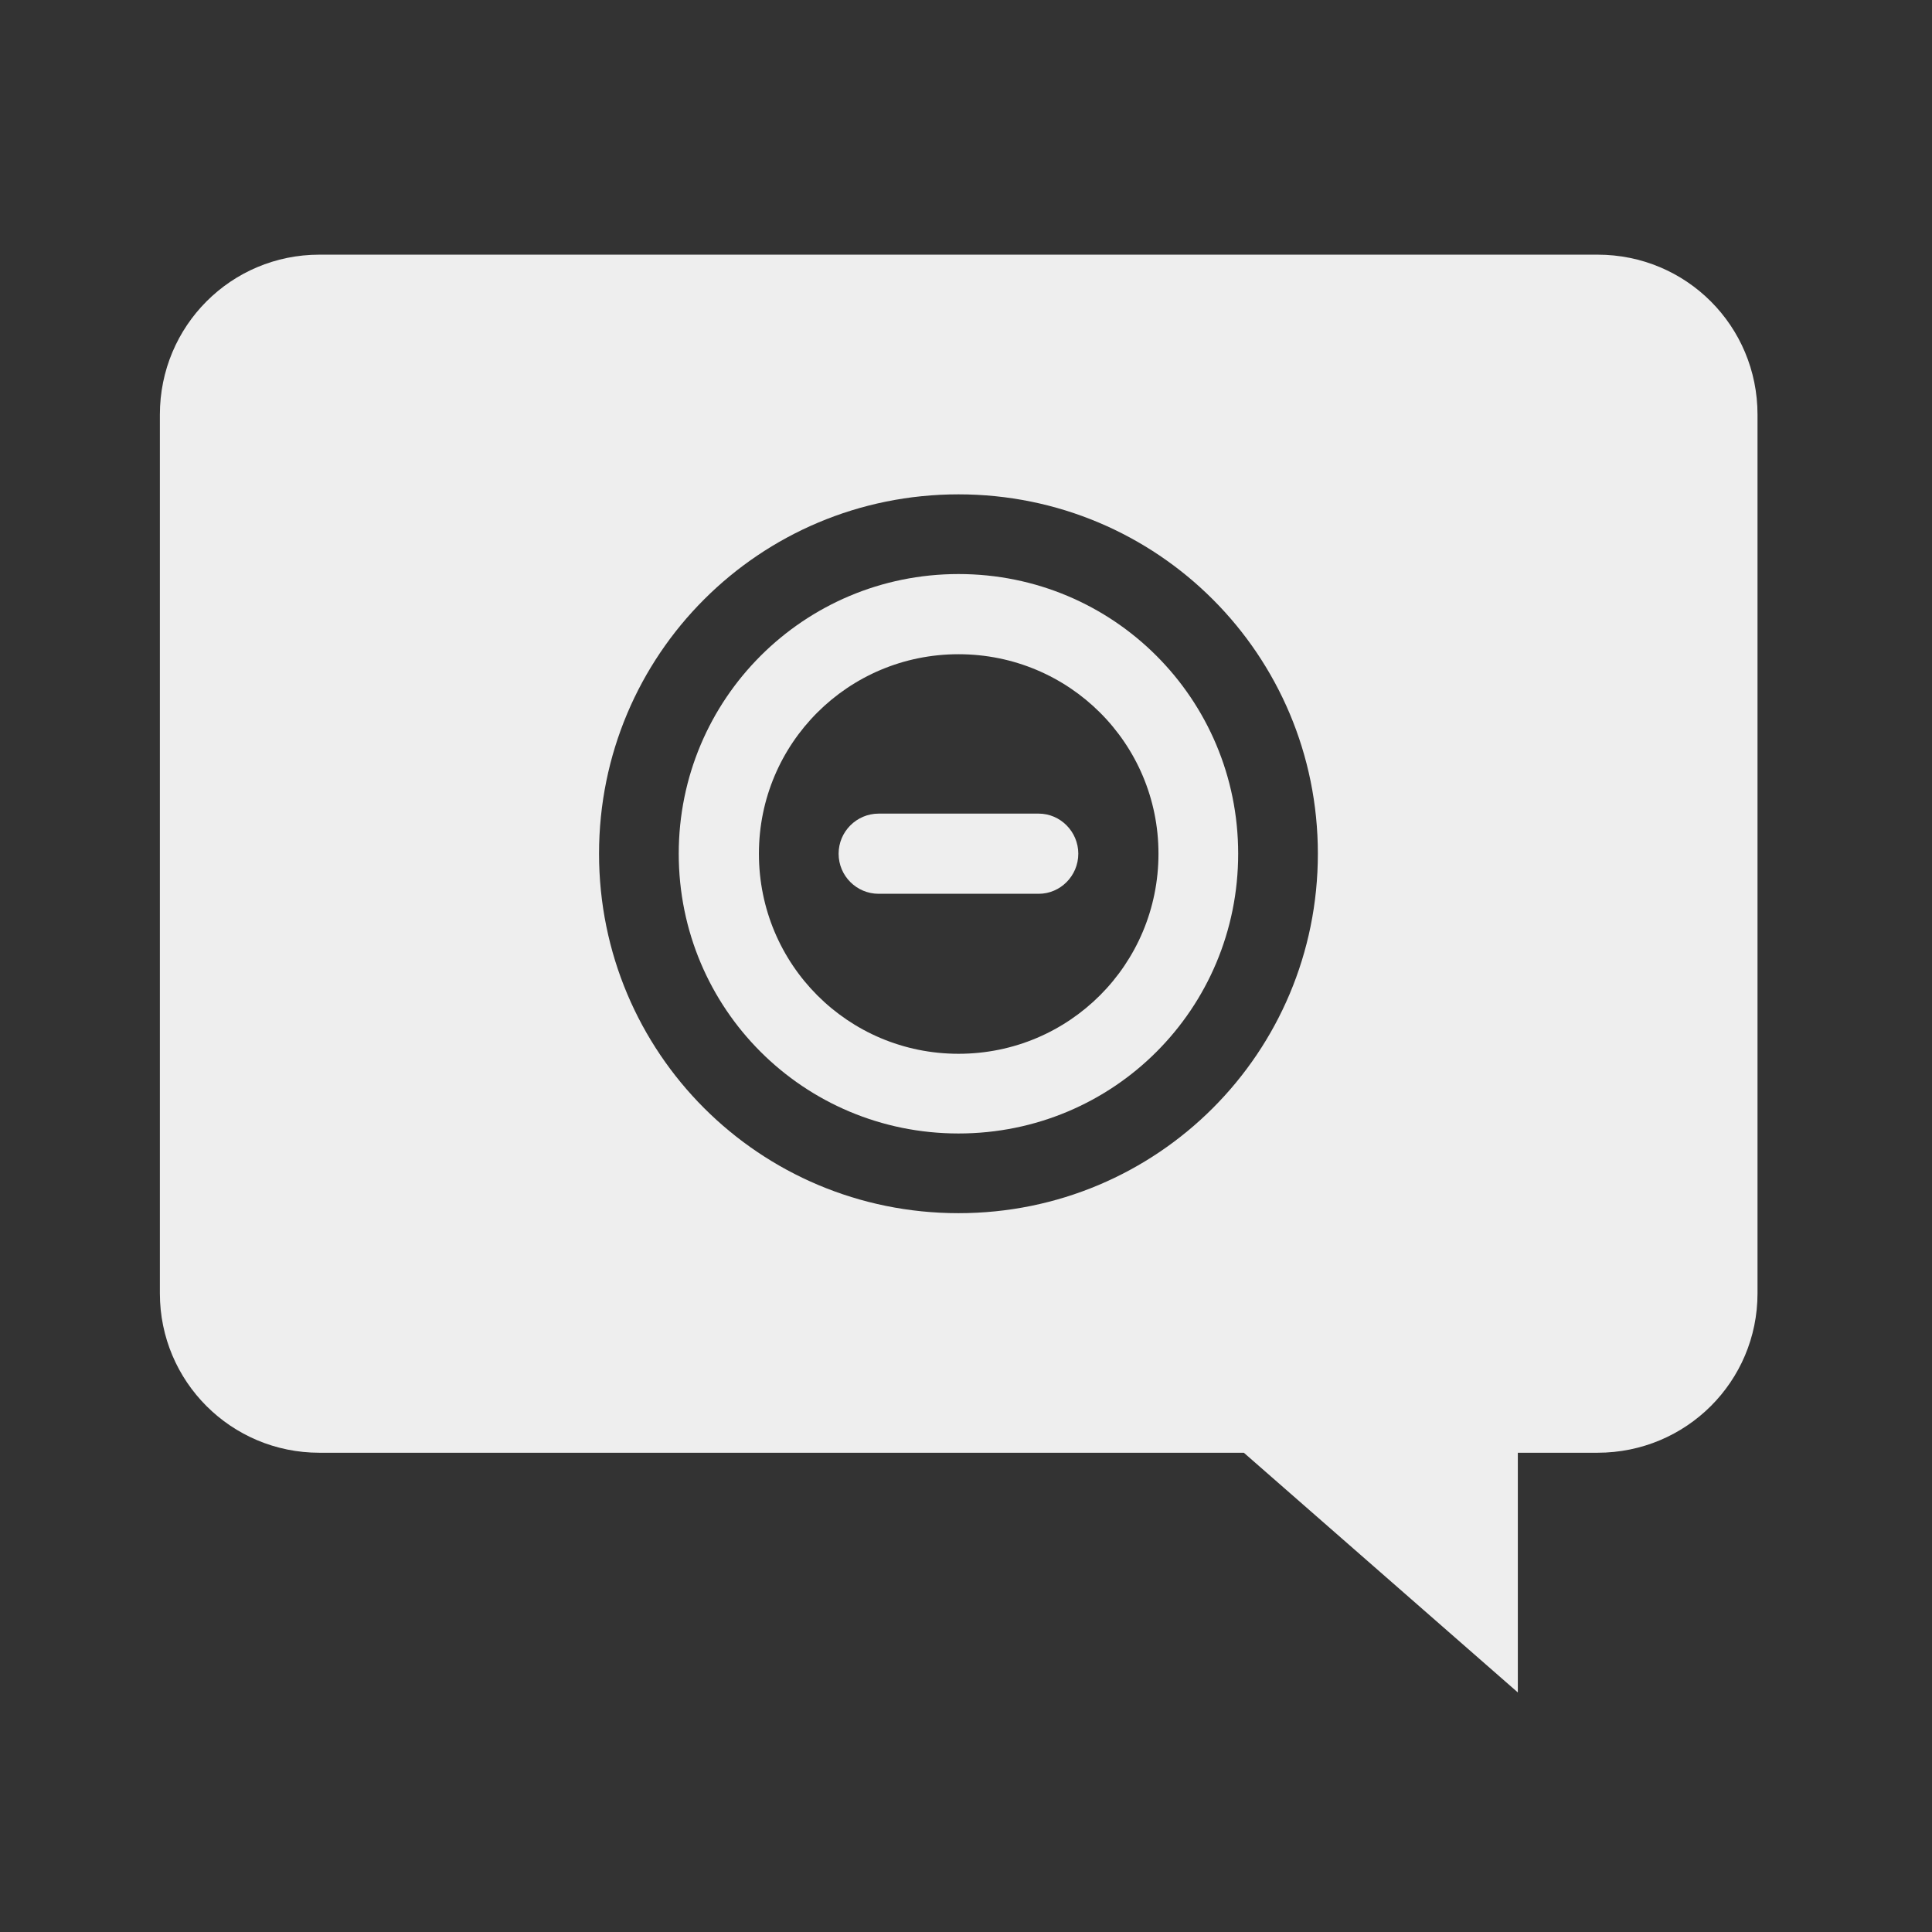 <?xml version="1.0" encoding="UTF-8"?>
<svg xmlns="http://www.w3.org/2000/svg" xmlns:xlink="http://www.w3.org/1999/xlink" width="16px" height="16px" viewBox="0 0 16 16" version="1.1">
<rect x="0" y="0" width="16" height="16" fill="#333333" stroke="none"/>
<g id="surface1">
<path style=" stroke:none;fill-rule:nonzero;fill:rgb(93.333%,93.333%,93.333%);fill-opacity:1;" d="M 2.645 2.109 C 1.914 2.109 1.324 2.699 1.324 3.434 L 1.324 10.711 C 1.324 11.441 1.914 12.031 2.645 12.031 L 10.301 12.031 L 12.57 14.016 L 12.57 12.031 L 13.23 12.031 C 13.965 12.031 14.555 11.441 14.555 10.711 L 14.555 3.434 C 14.555 2.699 13.965 2.109 13.23 2.109 Z M 7.938 4.094 C 9.586 4.094 10.914 5.422 10.914 7.07 C 10.914 8.719 9.586 10.047 7.938 10.047 C 6.289 10.047 4.961 8.719 4.961 7.07 C 4.961 5.422 6.289 4.094 7.938 4.094 Z M 7.938 4.094 "/>
<path style=" stroke:none;fill-rule:nonzero;fill:rgb(93.333%,93.333%,93.333%);fill-opacity:1;" d="M 7.277 6.738 L 8.602 6.738 C 8.781 6.738 8.93 6.887 8.93 7.07 C 8.93 7.254 8.781 7.402 8.602 7.402 L 7.277 7.402 C 7.094 7.402 6.945 7.254 6.945 7.07 C 6.945 6.887 7.094 6.738 7.277 6.738 Z M 7.277 6.738 "/>
<path style=" stroke:none;fill-rule:nonzero;fill:rgb(93.333%,93.333%,93.333%);fill-opacity:1;" d="M 7.938 4.754 C 6.656 4.754 5.621 5.789 5.621 7.07 C 5.621 8.355 6.656 9.387 7.938 9.387 C 9.223 9.387 10.254 8.355 10.254 7.07 C 10.254 5.789 9.223 4.754 7.938 4.754 Z M 7.938 5.418 C 8.855 5.418 9.594 6.156 9.594 7.07 C 9.594 7.988 8.855 8.727 7.938 8.727 C 7.023 8.727 6.285 7.988 6.285 7.07 C 6.285 6.156 7.023 5.418 7.938 5.418 Z M 7.938 5.418 "/>
</g>
</svg>
